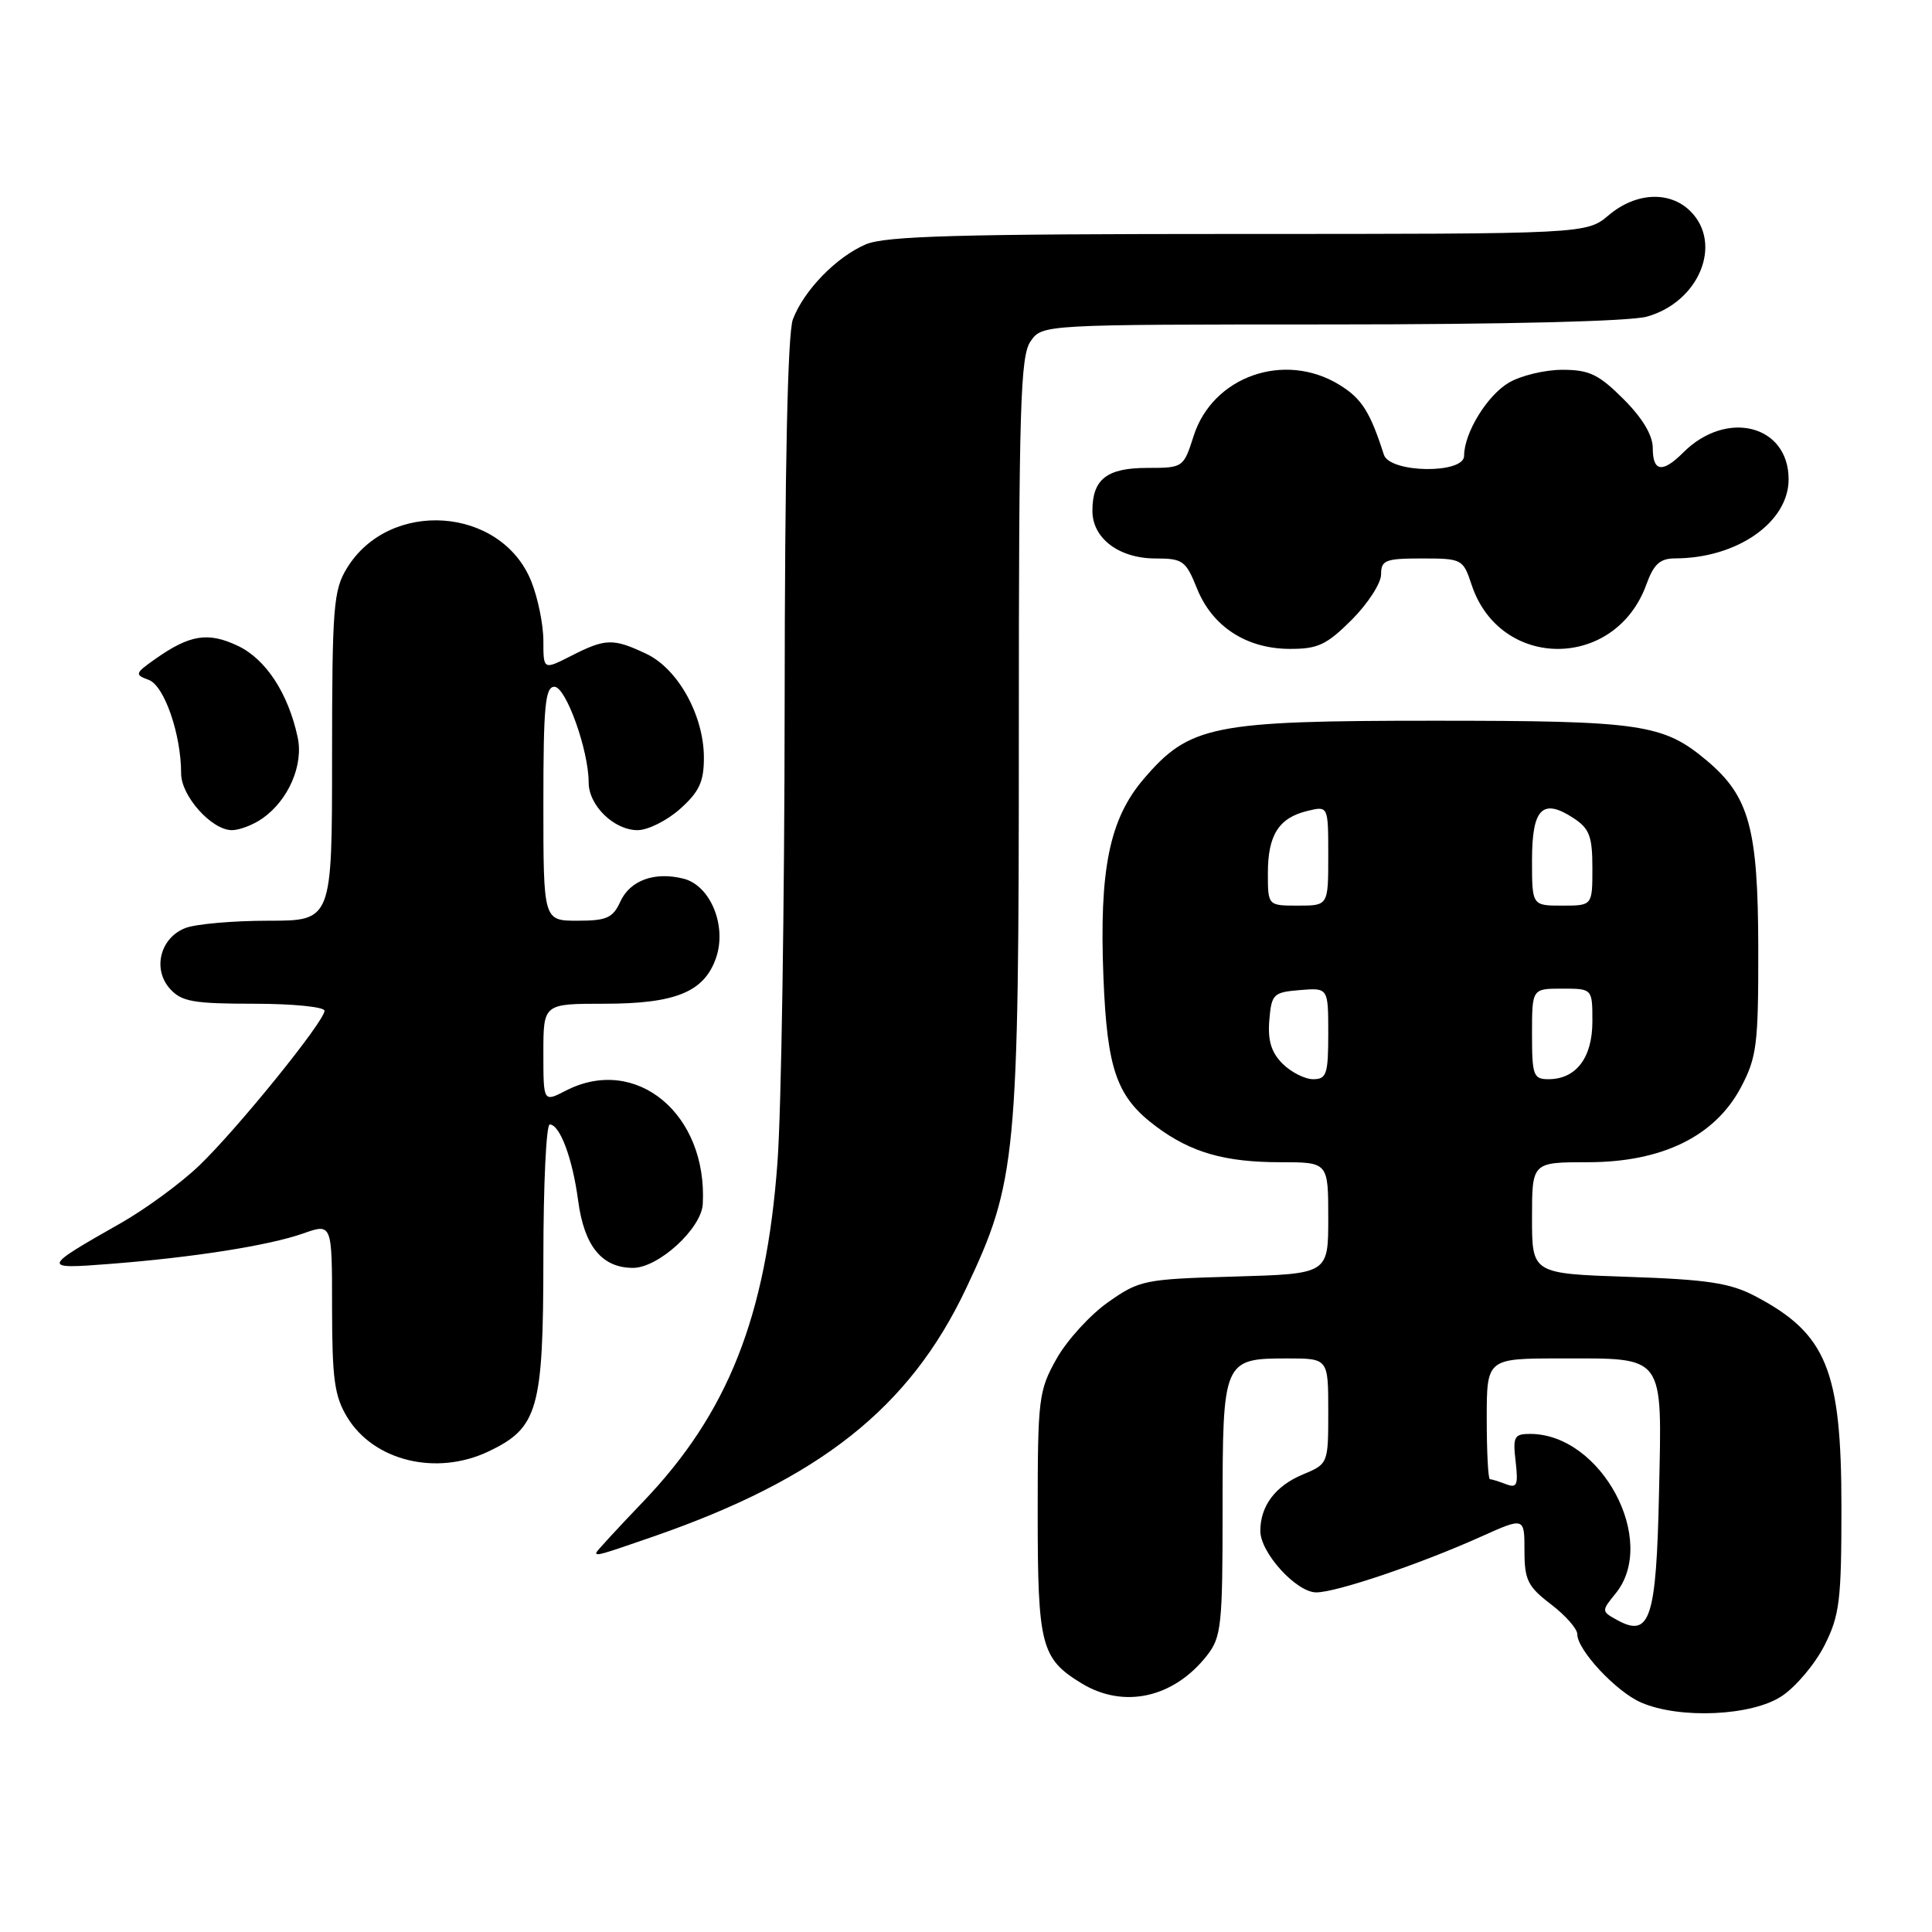 <?xml version="1.0" encoding="UTF-8" standalone="no"?>
<!DOCTYPE svg PUBLIC "-//W3C//DTD SVG 1.1//EN" "http://www.w3.org/Graphics/SVG/1.1/DTD/svg11.dtd" >
<svg xmlns="http://www.w3.org/2000/svg" xmlns:xlink="http://www.w3.org/1999/xlink" version="1.1" viewBox="0 0 256 256">
 <g >
 <path fill="currentColor"
d=" M 236.10 224.74 C 237.97 223.50 240.51 220.48 241.75 218.03 C 243.76 214.05 244.00 212.10 244.00 199.76 C 244.00 181.49 242.04 176.70 232.50 171.71 C 229.23 170.00 226.18 169.54 215.75 169.19 C 203.00 168.76 203.00 168.76 203.00 161.38 C 203.00 154.00 203.00 154.00 210.39 154.00 C 220.23 154.00 227.24 150.57 230.68 144.08 C 232.79 140.08 233.00 138.44 232.98 125.59 C 232.95 109.76 231.79 105.52 226.17 100.79 C 220.38 95.92 217.48 95.50 190.00 95.50 C 160.65 95.50 157.63 96.10 151.55 103.21 C 147.00 108.53 145.64 115.22 146.21 129.47 C 146.70 141.81 147.97 145.39 153.25 149.31 C 157.84 152.72 162.32 154.00 169.65 154.00 C 176.00 154.00 176.00 154.00 176.00 161.40 C 176.00 168.79 176.00 168.79 163.59 169.15 C 151.63 169.49 151.01 169.61 146.84 172.54 C 144.45 174.22 141.38 177.59 140.00 180.04 C 137.62 184.28 137.50 185.29 137.50 200.50 C 137.50 218.07 137.94 219.77 143.31 223.05 C 148.89 226.45 155.50 224.99 159.91 219.39 C 161.84 216.93 162.00 215.45 162.00 199.94 C 162.00 180.24 162.10 180.00 170.57 180.00 C 176.00 180.00 176.00 180.00 176.00 186.99 C 176.00 193.97 176.00 193.97 172.58 195.40 C 168.98 196.91 167.00 199.55 167.00 202.86 C 167.00 205.75 171.78 211.00 174.41 211.00 C 177.08 211.00 188.21 207.23 196.25 203.61 C 202.00 201.03 202.00 201.03 202.00 205.46 C 202.00 209.36 202.43 210.22 205.50 212.57 C 207.43 214.04 209.00 215.82 209.00 216.54 C 209.00 218.64 214.14 224.15 217.45 225.59 C 222.55 227.81 232.14 227.38 236.10 224.74 Z  M 86.57 203.60 C 108.65 195.95 120.52 186.54 127.99 170.77 C 134.71 156.58 135.00 153.53 135.00 97.26 C 135.00 53.79 135.20 47.16 136.56 45.22 C 138.11 43.00 138.11 43.00 176.31 42.99 C 199.40 42.99 215.96 42.58 218.20 41.96 C 225.12 40.04 228.32 32.32 224.00 28.00 C 221.27 25.27 216.78 25.47 213.18 28.50 C 210.21 31.00 210.21 31.00 164.07 31.00 C 127.12 31.00 117.30 31.27 114.72 32.38 C 110.83 34.04 106.51 38.48 105.06 42.32 C 104.37 44.16 103.99 61.77 103.97 93.32 C 103.95 119.82 103.53 147.12 103.02 154.00 C 101.52 174.45 96.46 187.23 85.25 198.95 C 81.81 202.54 79.00 205.60 79.00 205.74 C 79.00 206.19 79.51 206.05 86.57 203.60 Z  M 64.72 192.33 C 71.30 189.20 71.99 186.79 72.00 166.75 C 72.00 156.99 72.38 149.00 72.84 149.00 C 74.19 149.00 75.87 153.51 76.61 159.11 C 77.41 165.12 79.76 168.00 83.88 168.00 C 87.24 168.00 92.93 162.80 93.12 159.56 C 93.78 147.60 84.26 139.71 74.95 144.53 C 72.00 146.05 72.00 146.05 72.00 139.53 C 72.00 133.00 72.00 133.00 80.05 133.00 C 89.50 133.00 93.30 131.45 94.87 126.95 C 96.35 122.71 94.15 117.33 90.57 116.43 C 86.73 115.46 83.48 116.65 82.19 119.48 C 81.21 121.63 80.39 122.00 76.52 122.00 C 72.00 122.00 72.00 122.00 72.00 106.50 C 72.00 93.57 72.24 91.00 73.46 91.00 C 74.99 91.00 78.00 99.42 78.00 103.68 C 78.00 106.73 81.36 110.00 84.48 110.00 C 85.85 110.00 88.39 108.73 90.12 107.18 C 92.65 104.92 93.27 103.59 93.27 100.41 C 93.27 94.82 89.85 88.63 85.65 86.64 C 81.26 84.56 80.24 84.58 75.71 86.89 C 72.00 88.78 72.00 88.78 72.00 84.91 C 72.00 82.78 71.28 79.24 70.40 77.04 C 66.43 67.12 51.59 66.06 45.96 75.30 C 44.18 78.21 44.01 80.44 44.00 100.25 C 44.00 122.00 44.00 122.00 35.57 122.00 C 30.93 122.00 25.99 122.43 24.59 122.96 C 21.23 124.24 20.16 128.42 22.54 131.04 C 24.06 132.72 25.64 133.00 33.65 133.00 C 38.79 133.00 43.00 133.42 43.00 133.93 C 43.00 135.33 31.43 149.62 26.39 154.45 C 23.97 156.77 19.28 160.21 15.97 162.09 C 5.51 168.02 5.46 168.19 14.50 167.48 C 25.62 166.62 35.63 165.04 40.17 163.44 C 44.00 162.09 44.00 162.09 44.00 173.29 C 44.01 182.77 44.32 185.01 46.02 187.81 C 49.55 193.60 57.83 195.60 64.72 192.33 Z  M 34.78 108.44 C 38.22 106.03 40.24 101.37 39.44 97.68 C 38.18 91.85 35.23 87.34 31.52 85.58 C 27.59 83.71 25.16 84.09 20.60 87.30 C 17.87 89.23 17.82 89.39 19.71 90.09 C 21.77 90.85 24.00 97.29 24.00 102.49 C 24.00 105.48 28.05 110.00 30.73 110.00 C 31.73 110.00 33.56 109.30 34.78 108.44 Z  M 179.12 82.12 C 181.25 79.98 183.00 77.28 183.00 76.12 C 183.00 74.22 183.57 74.00 188.42 74.00 C 193.72 74.00 193.87 74.08 194.99 77.47 C 198.74 88.83 214.04 88.82 218.15 77.45 C 219.13 74.75 219.95 74.00 221.95 73.99 C 230.16 73.98 237.00 69.21 237.00 63.51 C 237.00 56.30 228.78 54.22 223.04 59.96 C 220.29 62.71 219.00 62.53 219.00 59.38 C 219.00 57.67 217.65 55.41 215.12 52.88 C 211.84 49.60 210.58 49.00 207.02 49.00 C 204.70 49.00 201.51 49.77 199.92 50.71 C 197.04 52.41 194.00 57.38 194.00 60.40 C 194.00 62.83 184.16 62.69 183.37 60.25 C 181.55 54.57 180.43 52.81 177.51 51.01 C 170.23 46.51 160.68 49.85 158.16 57.78 C 156.82 61.96 156.77 62.00 152.03 62.00 C 146.66 62.00 144.75 63.49 144.75 67.69 C 144.75 71.34 148.28 74.00 153.12 74.00 C 156.73 74.00 157.13 74.30 158.60 77.96 C 160.62 83.01 165.14 85.96 170.87 85.98 C 174.62 86.00 175.78 85.45 179.12 82.12 Z  M 214.33 214.69 C 212.18 213.51 212.18 213.48 214.08 211.14 C 219.76 204.15 212.18 190.00 202.75 190.00 C 200.64 190.00 200.44 190.36 200.83 193.66 C 201.19 196.78 201.01 197.22 199.55 196.66 C 198.61 196.30 197.65 196.00 197.42 196.00 C 197.19 196.00 197.00 192.40 197.00 188.00 C 197.00 180.00 197.00 180.00 206.81 180.00 C 220.75 180.00 220.22 179.28 219.83 197.76 C 219.47 214.50 218.64 217.04 214.33 214.69 Z  M 169.94 140.94 C 168.45 139.45 167.97 137.87 168.19 135.19 C 168.48 131.71 168.72 131.48 172.25 131.19 C 176.00 130.88 176.00 130.88 176.00 136.94 C 176.00 142.33 175.78 143.00 174.00 143.00 C 172.90 143.00 171.07 142.07 169.94 140.94 Z  M 203.00 137.00 C 203.00 131.00 203.00 131.00 207.00 131.00 C 211.00 131.00 211.00 131.00 211.00 135.35 C 211.00 140.16 208.84 143.00 205.17 143.00 C 203.18 143.00 203.00 142.49 203.00 137.00 Z  M 168.00 115.69 C 168.00 110.64 169.45 108.36 173.25 107.45 C 176.00 106.78 176.00 106.78 176.00 113.39 C 176.00 120.00 176.00 120.00 172.00 120.00 C 168.00 120.00 168.00 120.00 168.00 115.69 Z  M 203.00 113.97 C 203.00 107.12 204.39 105.71 208.51 108.41 C 210.61 109.79 211.00 110.82 211.00 115.02 C 211.00 120.00 211.00 120.00 207.00 120.00 C 203.00 120.00 203.00 120.00 203.00 113.97 Z "/>
</g>
</svg>